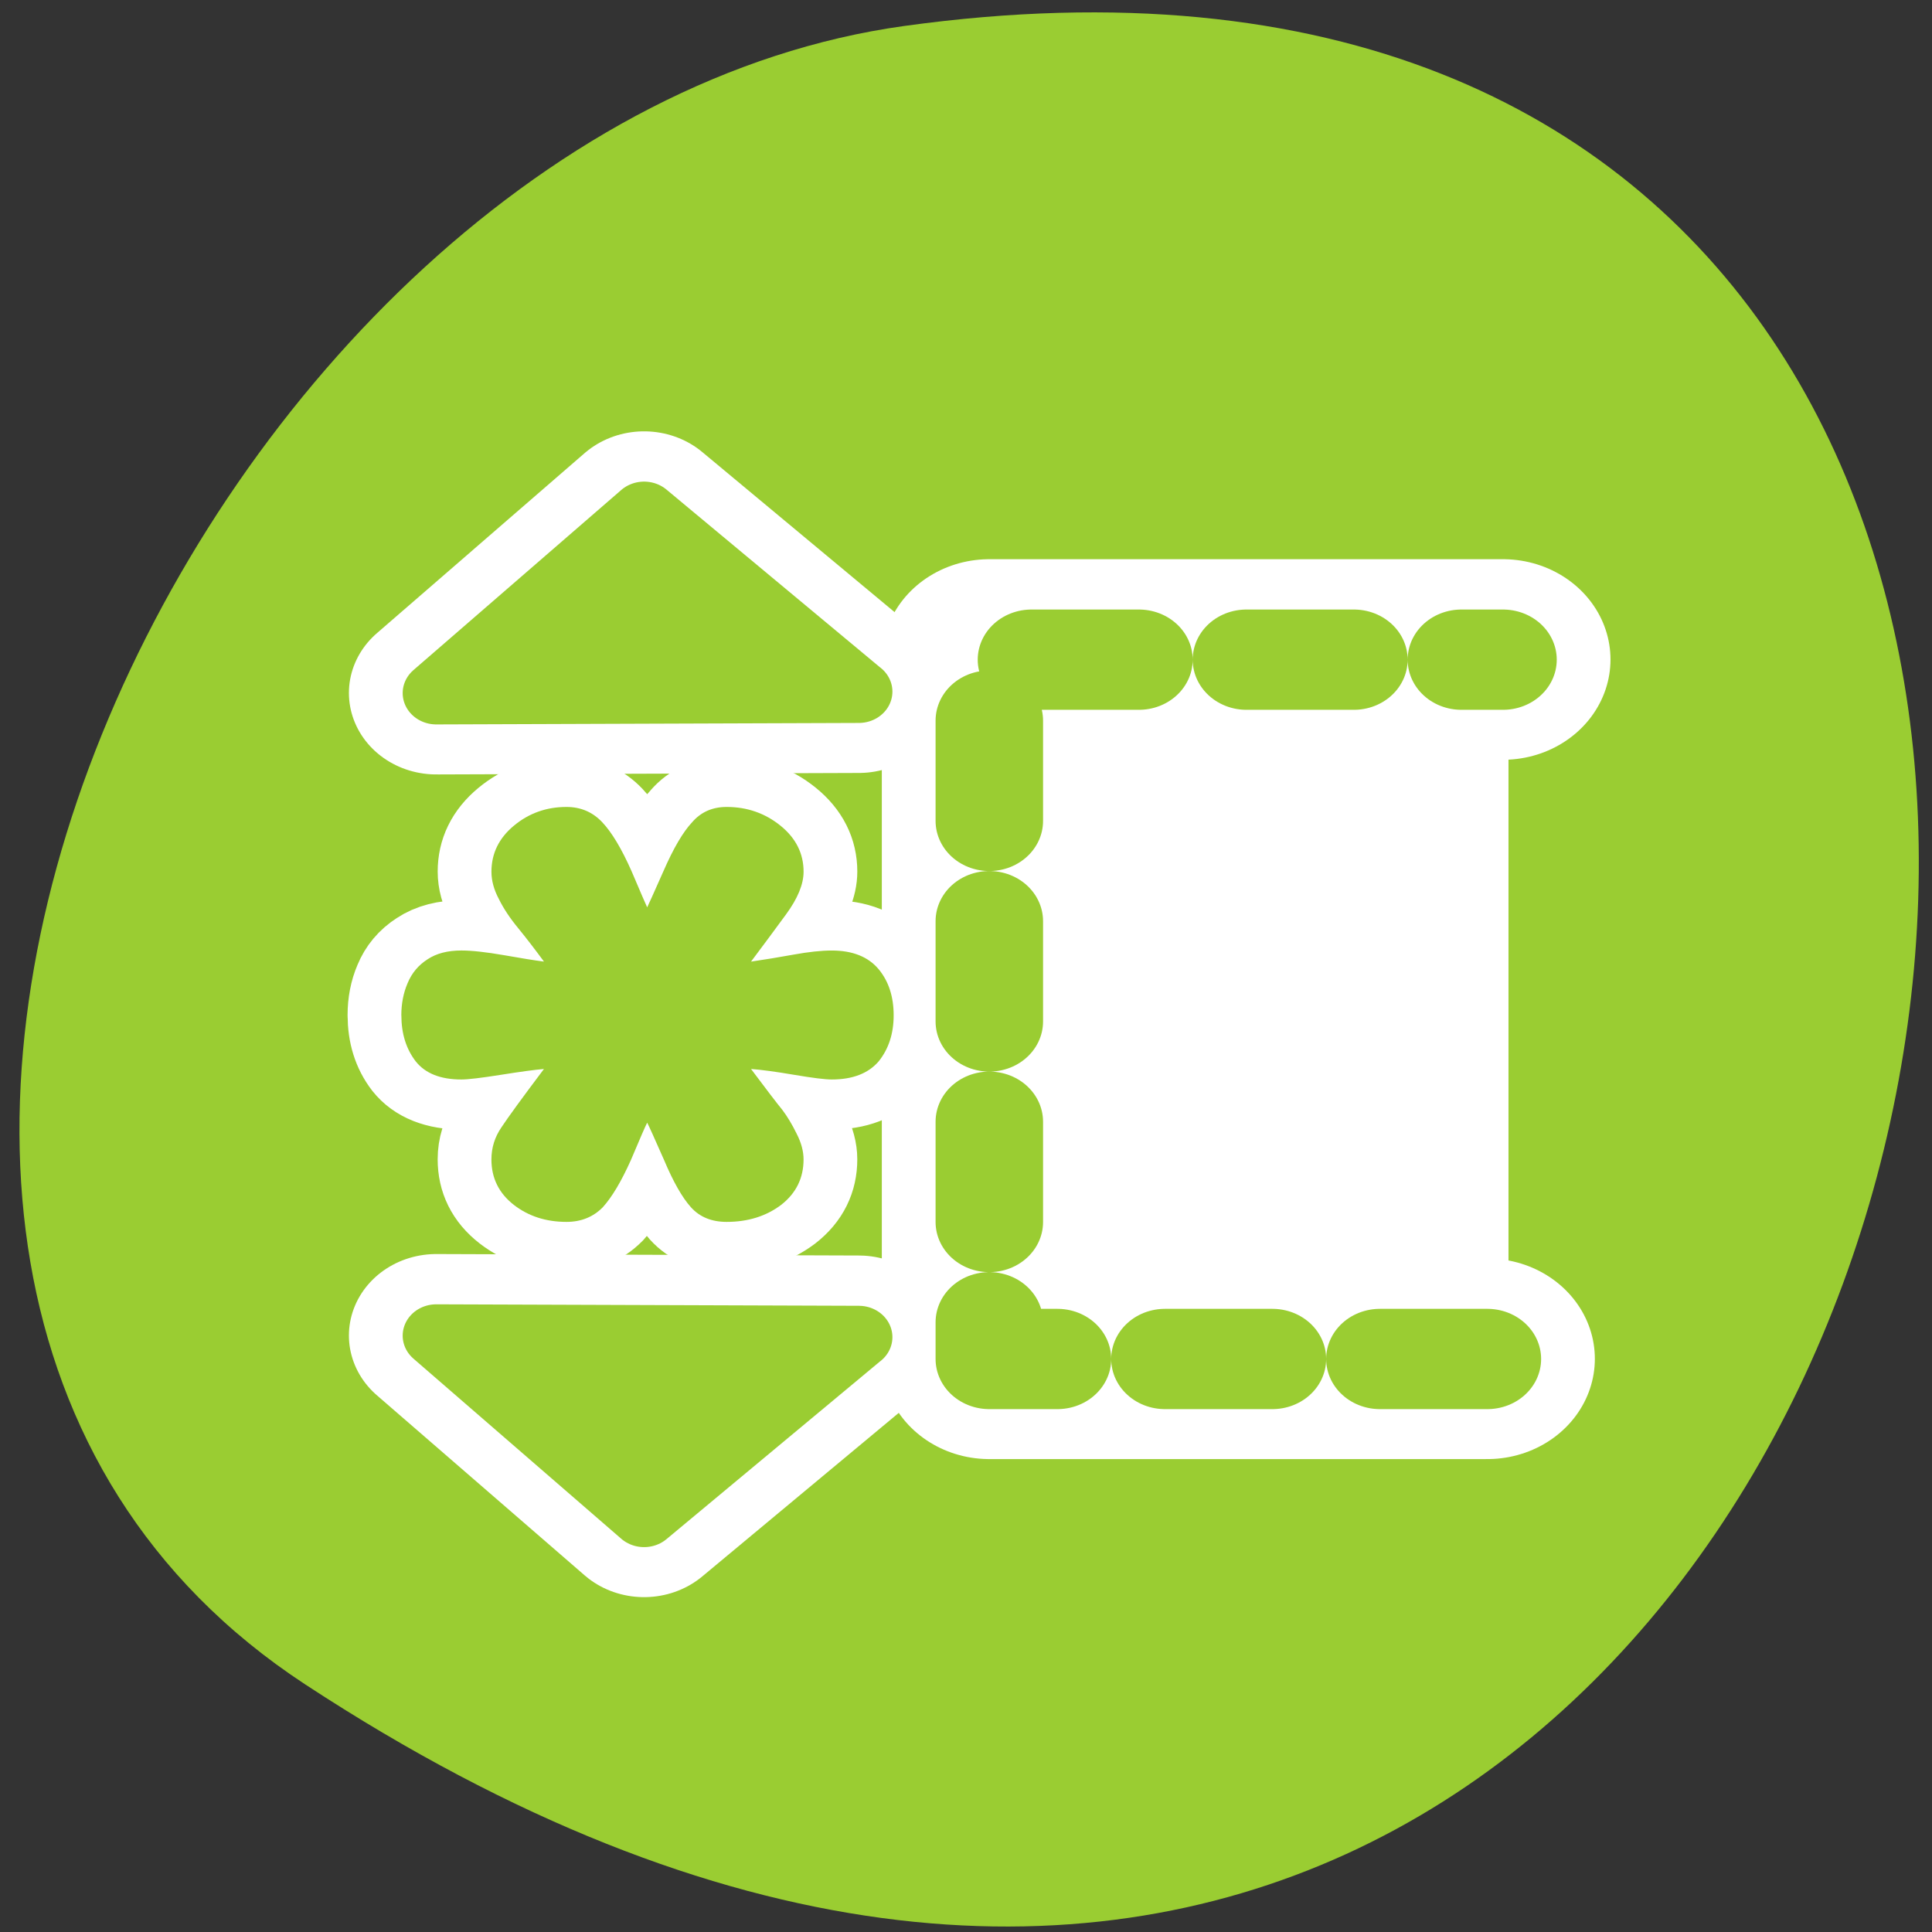 <svg xmlns="http://www.w3.org/2000/svg" viewBox="0 0 256 256"><rect x="0" y="0" width="256" height="256" fill="#333333" stroke="none"/><defs><clipPath><path d="m -24 13 c 0 1.105 -0.672 2 -1.5 2 -0.828 0 -1.5 -0.895 -1.5 -2 0 -1.105 0.672 -2 1.5 -2 0.828 0 1.5 0.895 1.5 2 z" transform="matrix(15.333 0 0 11.5 415 -125.5)"/></clipPath></defs><path d="m 40.454 223.2 c 221.56 145.18 307.3 -251.35 79.37 -219.76 -92.96 12.881 -164.13 164.23 -79.37 219.76 z" style="fill:#9acd32;color:#000"/><g transform="matrix(0 -2.658 2.849 0 44.28 214.14)"><g transform="translate(-75)" style="fill:none;stroke:#fff;stroke-linejoin:round"><path d="m 56.02 48.24 h -24.18 v -36.39 h 24.939" transform="matrix(0 0.958 -0.958 0 134.04 -0.033)" style="stroke-linecap:round;stroke-width:10.437"/><g transform="matrix(0 0.958 -0.958 0 134.37 -0.033)"><path d="m 3.294 30.702 c 0 -0.607 0.101 -1.164 0.304 -1.67 0.202 -0.526 0.526 -0.941 0.972 -1.245 0.425 -0.304 0.972 -0.456 1.64 -0.456 0.506 0 1.194 0.081 2.065 0.243 0.85 0.162 1.498 0.273 1.944 0.334 c -0.445 -0.648 -0.86 -1.225 -1.245 -1.731 -0.405 -0.526 -0.719 -1.033 -0.941 -1.518 -0.243 -0.486 -0.364 -0.962 -0.364 -1.427 c 0 -0.952 0.364 -1.751 1.093 -2.399 0.729 -0.648 1.579 -0.972 2.551 -0.972 0.688 0 1.265 0.263 1.731 0.79 0.466 0.526 0.941 1.377 1.427 2.551 0.466 1.174 0.719 1.802 0.759 1.883 0.04 -0.081 0.304 -0.709 0.79 -1.883 0.486 -1.195 0.952 -2.045 1.397 -2.551 0.425 -0.526 0.982 -0.79 1.67 -0.79 0.992 0 1.863 0.324 2.612 0.972 0.749 0.648 1.124 1.448 1.124 2.399 0 0.648 -0.283 1.387 -0.85 2.217 -0.567 0.83 -1.134 1.65 -1.701 2.46 0.648 -0.101 1.336 -0.223 2.065 -0.364 0.729 -0.142 1.346 -0.213 1.852 -0.213 1.012 0 1.771 0.324 2.278 0.972 0.486 0.628 0.729 1.427 0.729 2.399 0 0.952 -0.243 1.751 -0.729 2.399 -0.506 0.628 -1.265 0.941 -2.278 0.941 -0.324 0 -0.931 -0.081 -1.822 -0.243 -0.891 -0.162 -1.589 -0.263 -2.095 -0.304 0.749 1.073 1.255 1.782 1.518 2.126 0.243 0.344 0.476 0.759 0.698 1.245 0.223 0.466 0.334 0.911 0.334 1.336 0 0.972 -0.364 1.761 -1.093 2.369 -0.729 0.587 -1.61 0.881 -2.642 0.881 -0.729 0 -1.306 -0.253 -1.731 -0.759 -0.425 -0.506 -0.86 -1.326 -1.306 -2.46 -0.466 -1.134 -0.739 -1.782 -0.82 -1.944 -0.081 0.162 -0.344 0.81 -0.79 1.944 -0.466 1.114 -0.921 1.933 -1.367 2.46 -0.466 0.506 -1.053 0.759 -1.761 0.759 -0.992 0 -1.842 -0.294 -2.551 -0.881 -0.729 -0.607 -1.093 -1.397 -1.093 -2.369 0 -0.607 0.162 -1.164 0.486 -1.67 0.324 -0.526 1.012 -1.539 2.065 -3.037 -0.445 0.04 -1.144 0.142 -2.095 0.304 -0.952 0.162 -1.589 0.243 -1.913 0.243 -1.012 0 -1.751 -0.314 -2.217 -0.941 c -0.466 -0.648 -0.698 -1.448 -0.698 -2.399 z" style="stroke-width:5.218"/><g style="stroke-linecap:round;stroke-width:8.48"><path d="m 25.501 13.859 l -10.421 -9.297 l -10.09 9.374 l 20.515 -0.077 z"/><path d="m 25.501 47.45 l -10.421 9.297 l -10.09 -9.374 l 20.515 0.077 z"/></g></g></g><g transform="matrix(0.958 0 0 0.958 1.12 0.458)"><g style="stroke-linecap:round;stroke-linejoin:round"><g transform="matrix(0 1 -1 0 60.45 -0.512)"><path d="m 31.639 46.24 c 0 1.108 0.892 2 2 2 h 23.406 v -35.875 h -23.406 c -1.108 0 -2 0.892 -2 2 v 31.875 z" style="fill:#fff;fill-rule:evenodd;stroke-width:3.125"/><path d="m 56.02 48.24 h -24.18 v -36.39 h 24.939" style="stroke-dasharray:5.218 5.218;fill:none;stroke:#9acd32;stroke-width:5.218"/></g><path d="m 25.501 13.859 l -10.421 -9.297 l -10.09 9.374 l 20.515 -0.077 z" transform="matrix(0 1 -1 0 60.797 -0.512)" style="fill:#9acd32;stroke:#9acd32;fill-rule:evenodd;stroke-width:3.261"/></g><g transform="matrix(0 1 -1 0 60.797 -0.512)" style="fill:#9acd32"><path d="m 3.294 30.702 c 0 -0.607 0.101 -1.164 0.304 -1.67 0.202 -0.526 0.526 -0.941 0.972 -1.245 0.425 -0.304 0.972 -0.456 1.64 -0.456 0.506 0 1.194 0.081 2.065 0.243 0.85 0.162 1.498 0.273 1.944 0.334 c -0.445 -0.648 -0.86 -1.225 -1.245 -1.731 -0.405 -0.526 -0.719 -1.033 -0.941 -1.518 -0.243 -0.486 -0.364 -0.962 -0.364 -1.427 c 0 -0.952 0.364 -1.751 1.093 -2.399 0.729 -0.648 1.579 -0.972 2.551 -0.972 0.688 0 1.265 0.263 1.731 0.79 0.466 0.526 0.941 1.377 1.427 2.551 0.466 1.174 0.719 1.802 0.759 1.883 0.04 -0.081 0.304 -0.709 0.79 -1.883 0.486 -1.195 0.952 -2.045 1.397 -2.551 0.425 -0.526 0.982 -0.79 1.67 -0.79 0.992 0 1.863 0.324 2.612 0.972 0.749 0.648 1.124 1.448 1.124 2.399 0 0.648 -0.283 1.387 -0.85 2.217 -0.567 0.83 -1.134 1.65 -1.701 2.46 0.648 -0.101 1.336 -0.223 2.065 -0.364 0.729 -0.142 1.346 -0.213 1.852 -0.213 1.012 0 1.771 0.324 2.278 0.972 0.486 0.628 0.729 1.427 0.729 2.399 0 0.952 -0.243 1.751 -0.729 2.399 -0.506 0.628 -1.265 0.941 -2.278 0.941 -0.324 0 -0.931 -0.081 -1.822 -0.243 -0.891 -0.162 -1.589 -0.263 -2.095 -0.304 0.749 1.073 1.255 1.782 1.518 2.126 0.243 0.344 0.476 0.759 0.698 1.245 0.223 0.466 0.334 0.911 0.334 1.336 0 0.972 -0.364 1.761 -1.093 2.369 -0.729 0.587 -1.61 0.881 -2.642 0.881 -0.729 0 -1.306 -0.253 -1.731 -0.759 -0.425 -0.506 -0.86 -1.326 -1.306 -2.46 -0.466 -1.134 -0.739 -1.782 -0.82 -1.944 -0.081 0.162 -0.344 0.81 -0.79 1.944 -0.466 1.114 -0.921 1.933 -1.367 2.46 -0.466 0.506 -1.053 0.759 -1.761 0.759 -0.992 0 -1.842 -0.294 -2.551 -0.881 -0.729 -0.607 -1.093 -1.397 -1.093 -2.369 0 -0.607 0.162 -1.164 0.486 -1.67 0.324 -0.526 1.012 -1.539 2.065 -3.037 -0.445 0.04 -1.144 0.142 -2.095 0.304 -0.952 0.162 -1.589 0.243 -1.913 0.243 -1.012 0 -1.751 -0.314 -2.217 -0.941 c -0.466 -0.648 -0.698 -1.448 -0.698 -2.399 z"/><path d="m 25.501 47.45 l -10.421 9.297 l -10.09 -9.374 l 20.515 0.077 z" style="stroke:#9acd32;fill-rule:evenodd;stroke-linecap:round;stroke-linejoin:round;stroke-width:3.261"/></g></g></g></svg>